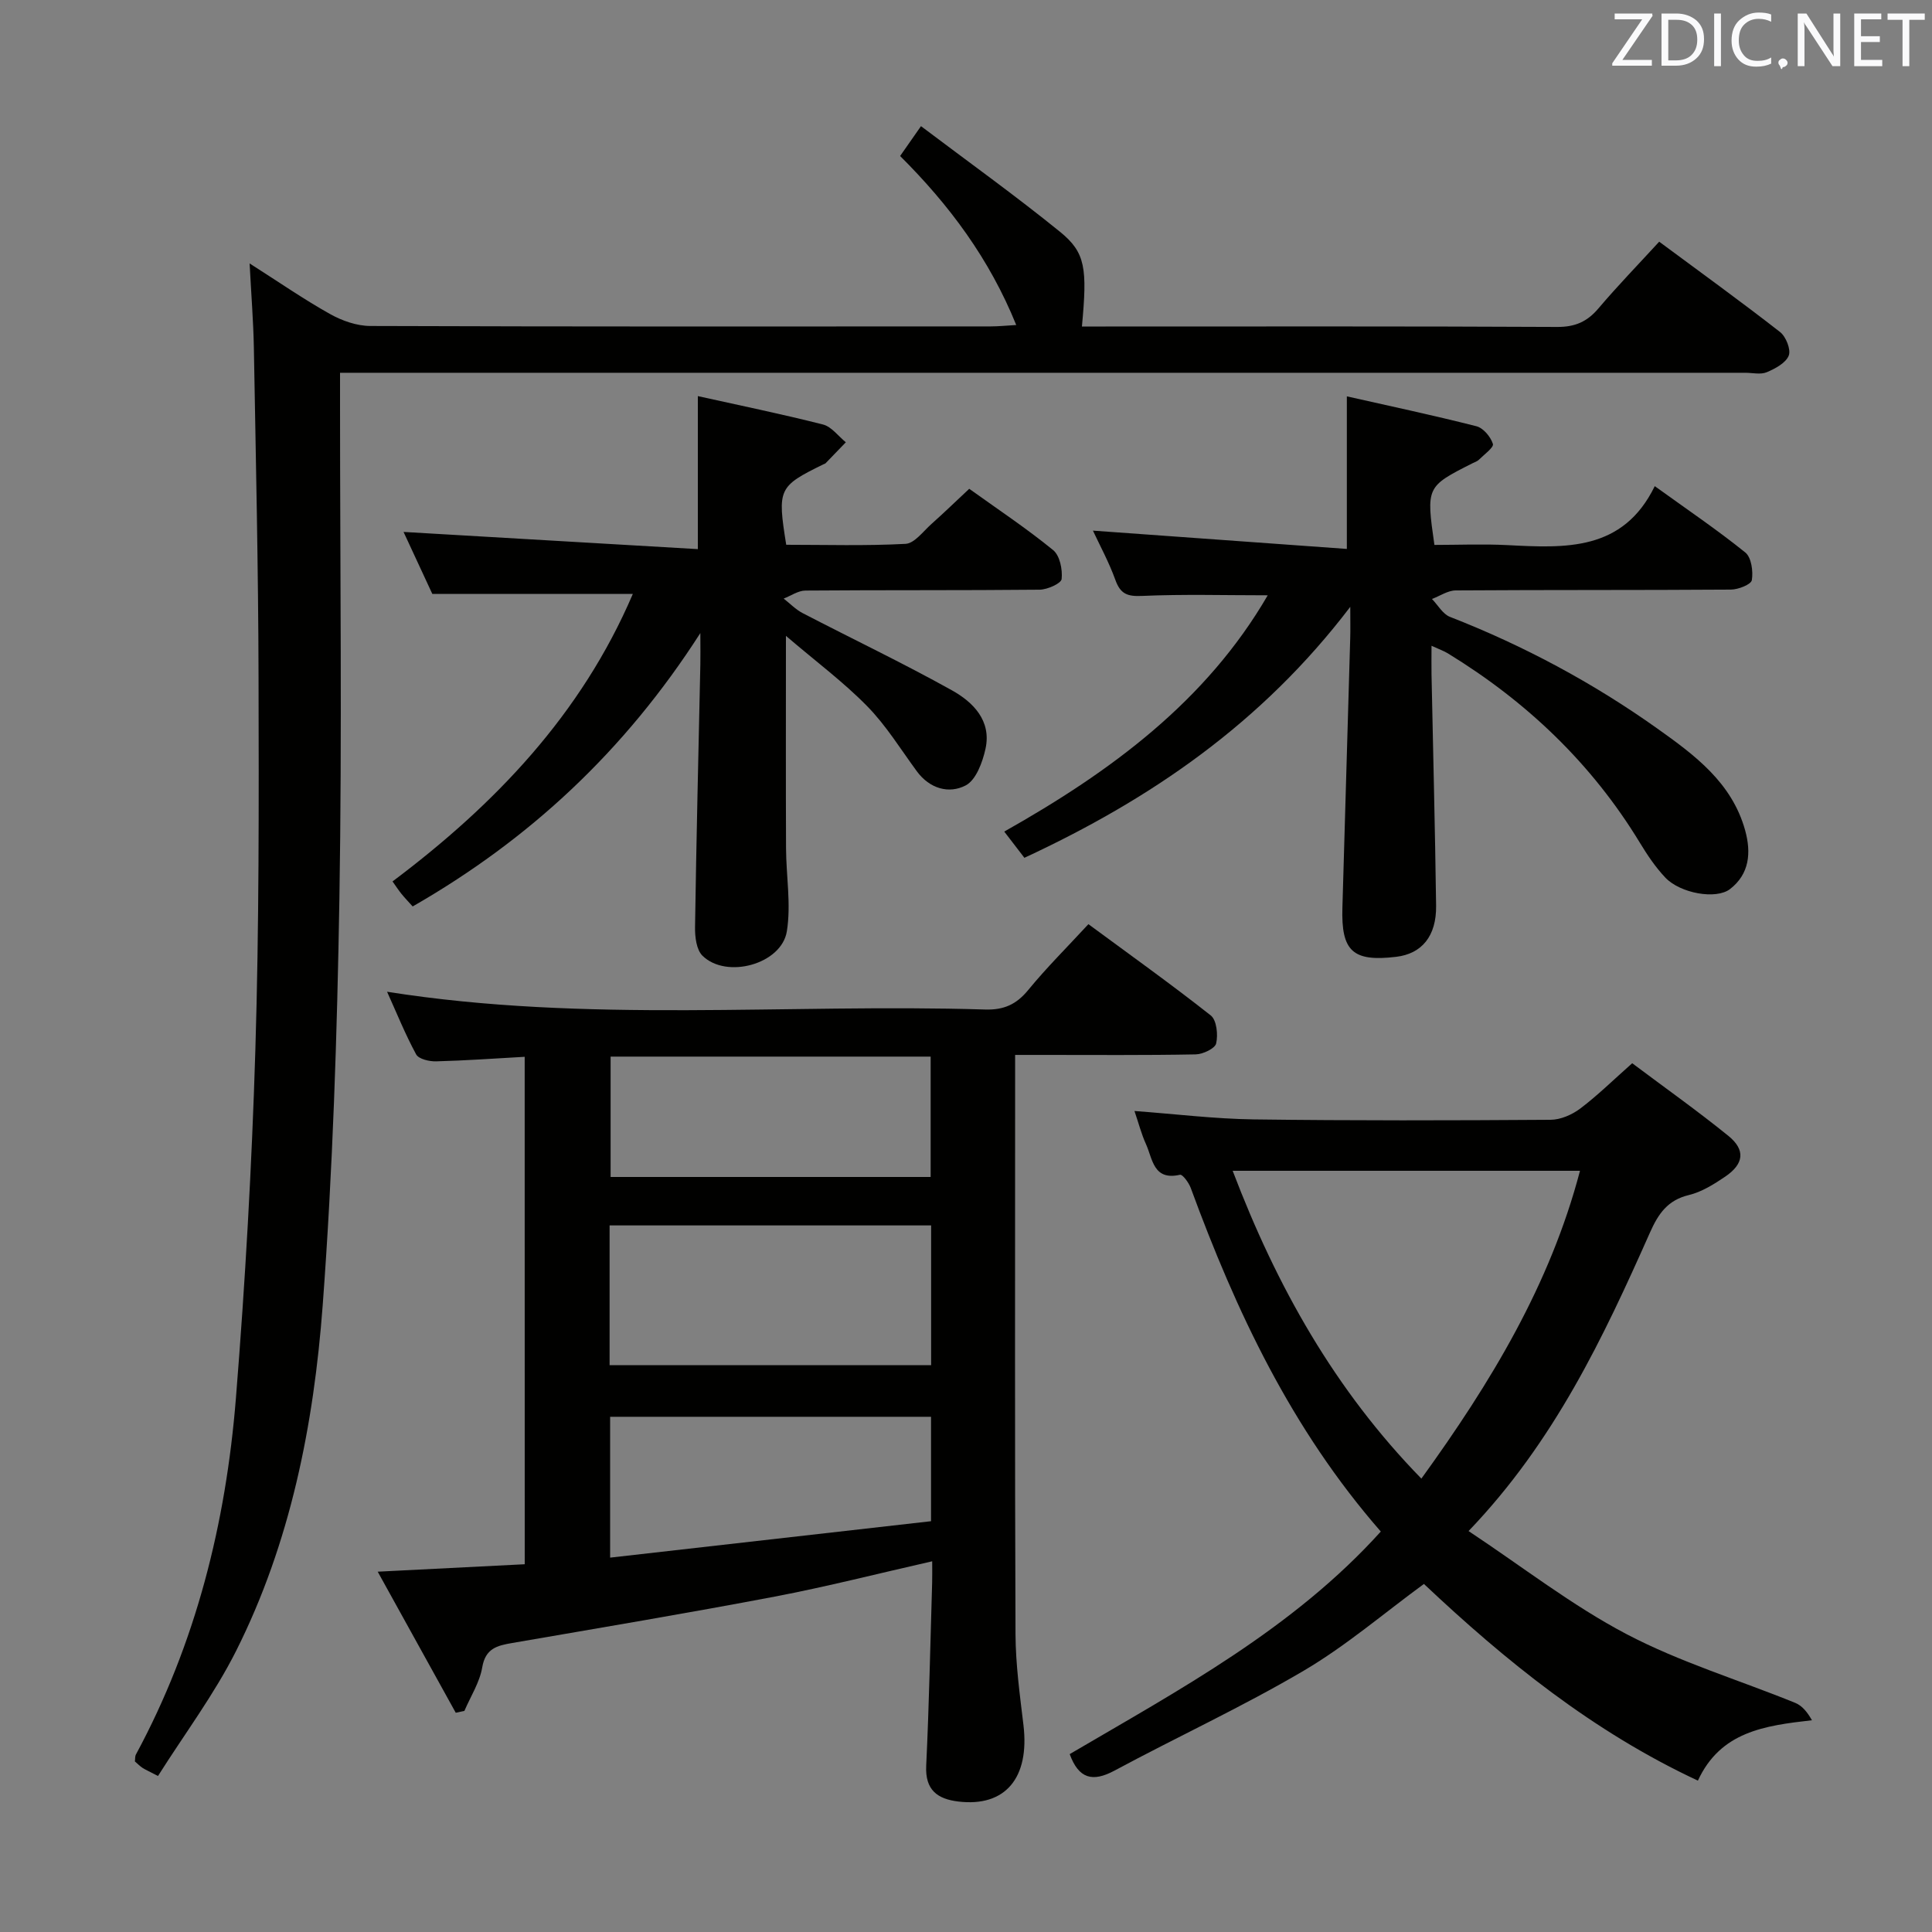 <svg enable-background="new 0 0 400 400" viewBox="0 0 400 400" xmlns="http://www.w3.org/2000/svg"><rect x="0" y="0" width="400" height="400" fill="#808080" stroke="none"/><path d="m108.63 218.8c-6.43.36-12.38.79-18.34.94-1.41.04-3.6-.47-4.13-1.44-2.26-4.16-4.04-8.59-6.02-12.97 41.34 6.55 82.66 2.41 123.82 3.68 3.88.12 6.49-1.06 8.93-4.05 3.77-4.6 8.02-8.82 12.45-13.62 8.65 6.38 17.16 12.44 25.34 18.9 1.22.97 1.53 3.99 1.11 5.8-.25 1.06-2.75 2.23-4.26 2.26-10.49.2-20.99.11-31.48.11-1.78 0-3.57 0-5.88 0v6c0 37.98-.08 75.96.08 113.93.03 6.29.9 12.59 1.65 18.85 1.29 10.91-3.76 16.96-13.47 15.8-4.35-.52-6.91-2.38-6.67-7.41.6-12.63.85-25.27 1.23-37.91.04-1.32.01-2.64.01-4.42-11.1 2.51-21.79 5.25-32.6 7.31-18.09 3.44-36.25 6.48-54.39 9.61-3.12.54-5.5 1.12-6.17 5.04-.53 3.12-2.41 6.02-3.69 9.01-.6.13-1.2.26-1.79.39-5.28-9.56-10.57-19.11-16.16-29.21 10.75-.54 20.45-1.04 30.44-1.54-.01-35.01-.01-69.57-.01-105.06zm17.58 63.84h66.57c0-9.79 0-19.22 0-28.93-22.27 0-44.32 0-66.57 0zm66.47-38.96c0-8.44 0-16.63 0-24.92-22.34 0-44.36 0-66.26 0v24.92zm.08 49.65c-22.49 0-44.38 0-66.44 0v29.16c22.39-2.54 44.38-5.03 66.44-7.54 0-7.52 0-14.43 0-21.62z" fill="#010100"/><path d="m32.71 367.7c-2.05-1.07-2.67-1.33-3.22-1.69-.54-.37-1.01-.84-1.56-1.32.07-.51 0-1.05.21-1.44 12.43-23.02 18.62-47.89 20.7-73.73 1.93-24.01 3.3-48.1 4.03-72.17.78-25.62.72-51.27.66-76.91-.05-22.81-.57-45.61-.97-68.42-.1-5.46-.54-10.9-.88-17.48 6.1 3.89 11.23 7.44 16.66 10.48 2.48 1.39 5.53 2.46 8.32 2.47 42.82.15 85.64.11 128.46.09 1.59 0 3.19-.17 5.28-.29-5.55-13.7-13.81-24.8-24.04-34.99 1.25-1.79 2.46-3.51 4.32-6.18 9.82 7.41 19.52 14.36 28.77 21.86 5.33 4.32 5.67 7.57 4.55 19.62h4.92c31.16 0 62.32-.07 93.47.09 3.71.02 6.22-1.08 8.56-3.85 3.96-4.67 8.24-9.08 12.57-13.8 8.54 6.33 16.89 12.36 25.02 18.7 1.22.95 2.29 3.64 1.8 4.88-.61 1.53-2.79 2.7-4.54 3.44-1.28.54-2.96.12-4.46.12-94.64 0-189.28 0-283.92 0-2.12 0-4.24 0-7.02 0v6.37c0 34.16.43 68.32-.13 102.47-.47 28.1-1.37 56.23-3.46 84.24-1.85 24.73-6.66 49.14-17.94 71.57-4.51 8.96-10.63 17.12-16.16 25.87z" fill="#010100"/><path d="m294.81 327.94c-8.25 6.03-16.1 12.79-24.9 17.97-12.71 7.48-26.17 13.69-39.17 20.68-4.55 2.44-7.41 1.67-9.27-3.42 22.72-13.34 46.2-25.91 64.41-46.08-18.52-21.21-29.97-45.6-39.35-71.14-.4-1.09-1.7-2.85-2.22-2.73-5.56 1.28-5.66-3.31-7.06-6.37-.94-2.07-1.51-4.31-2.37-6.83 8.53.63 16.61 1.63 24.69 1.74 20.48.27 40.97.22 61.46.08 2.08-.01 4.45-1.05 6.15-2.33 3.56-2.69 6.77-5.85 10.75-9.38 6.73 5.05 13.48 9.83 19.9 15.03 3.6 2.92 3.25 5.81-.66 8.46-2.32 1.57-4.85 3.16-7.51 3.8-4.41 1.06-6.32 3.88-8.04 7.74-9.67 21.75-19.78 43.27-37.57 61.83 11.17 7.4 21.4 15.4 32.71 21.34 11.08 5.82 23.28 9.49 34.94 14.24 1.43.58 2.53 1.96 3.44 3.59-9.87 1.12-18.92 2.37-23.61 12.5-21.75-10.15-39.87-24.83-56.72-40.72zm-39.6-85.54c9.1 23.91 21.12 45.34 39.07 63.73 14.43-19.94 26.65-40.18 32.84-63.73-24.2 0-47.78 0-71.91 0z" fill="#010100"/><path d="m278.85 113.65c0-11.12 0-21 0-31.59 8.64 1.95 17.78 3.89 26.83 6.19 1.42.36 2.95 2.19 3.41 3.66.23.72-1.83 2.2-2.91 3.28-.34.34-.86.49-1.31.72-9.58 4.84-9.61 4.89-7.89 16.91 4.94 0 10.03-.22 15.09.04 11.99.61 23.93 1.33 30.53-12.21 6.82 4.92 12.99 9.09 18.75 13.74 1.26 1.02 1.65 3.89 1.35 5.72-.15.9-2.81 1.95-4.34 1.96-18.99.13-37.98.04-56.97.17-1.64.01-3.28 1.16-4.92 1.77 1.24 1.27 2.24 3.13 3.74 3.71 15.25 5.95 29.58 13.63 42.9 23.1 7.72 5.49 15.46 11.19 18.2 21.08 1.28 4.63.91 9.04-3.11 12.16-2.9 2.25-10.32.89-13.4-2.35-2.03-2.14-3.73-4.67-5.27-7.21-9.97-16.42-23.46-29.25-39.77-39.23-.8-.49-1.7-.8-3.38-1.57 0 2.4-.03 4.15 0 5.91.32 15.97.74 31.94.95 47.91.08 6.32-2.98 9.95-8.27 10.58-8.98 1.07-11.4-1.16-11.13-10.17.55-18.61 1.09-37.23 1.62-55.84.05-1.63.01-3.26.01-6.45-18.32 24.07-41.3 39.81-67.47 51.96-1.33-1.74-2.6-3.4-4.17-5.43 22.09-12.45 41.82-26.99 54.55-48.92-8.9 0-17.48-.25-26.03.13-3.04.14-4.47-.41-5.51-3.3-1.33-3.69-3.23-7.17-4.65-10.22 17.55 1.27 35.02 2.52 52.57 3.79z" fill="#010100"/><path d="m83.55 110.13c20.24 1.18 40.39 2.36 60.93 3.56 0-11.14 0-21.15 0-31.68 8.59 1.91 17.3 3.69 25.91 5.88 1.77.45 3.17 2.41 4.73 3.68-1.4 1.45-2.79 2.9-4.19 4.34-.11.11-.3.14-.45.22-9.33 4.58-9.56 5.06-7.7 16.66 8.16 0 16.45.25 24.7-.19 1.85-.1 3.64-2.57 5.34-4.09 2.6-2.32 5.11-4.75 7.85-7.31 5.87 4.21 11.84 8.18 17.37 12.69 1.39 1.13 1.97 4.03 1.76 5.99-.1.92-2.95 2.19-4.56 2.21-16.16.16-32.33.05-48.49.18-1.5.01-3 1.08-4.5 1.66 1.3 1.01 2.48 2.26 3.93 3.01 10.28 5.34 20.76 10.33 30.88 15.97 4.39 2.44 8.25 6.28 6.98 12.11-.61 2.78-1.96 6.47-4.1 7.59-3.46 1.81-7.47.69-10.13-2.94-3.35-4.56-6.35-9.47-10.28-13.47-4.9-5-10.59-9.23-16.81-14.55 0 15.79-.04 29.85.02 43.91.02 5.76 1.07 11.66.17 17.25-1.09 6.82-12.52 9.94-17.47 5.06-1.26-1.24-1.57-3.91-1.54-5.9.27-18.14.71-36.28 1.1-54.42.04-1.66 0-3.32 0-6.48-15.67 24.44-35.42 42.75-59.56 56.6-.78-.87-1.58-1.7-2.31-2.59-.62-.77-1.16-1.6-1.86-2.59 21.25-15.95 39.1-34.62 49.75-59.52-13.82 0-27.3 0-41.51 0-1.82-3.94-4.03-8.7-5.96-12.84z" fill="#010100"/><g fill="#fafafb"><path d="m342.2 3.2-6.3 9.2h6.1v1.2h-8.2v-.5l6.2-9.1h-5.7v-1.2h7.8v.4z"/><path d="m344 13.7v-10.9h3.1c1.6 0 3 .5 4.1 1.4 1.1 1 1.6 2.2 1.6 3.9s-.5 3-1.6 4-2.5 1.5-4.2 1.5h-3zm1.4-9.6v8.4h1.6c1.4 0 2.5-.4 3.2-1.1.8-.8 1.2-1.8 1.2-3.2s-.4-2.4-1.2-3.1-1.8-1-3.1-1z"/><path d="m356.3 2.8v10.9h-1.4v-10.9z"/><path d="m366.6 13.2c-.8.4-1.8.6-3 .6-1.6 0-2.8-.5-3.7-1.5s-1.4-2.3-1.4-3.9c0-1.7.5-3.2 1.6-4.2s2.4-1.6 4-1.6c1 0 1.9.1 2.6.4v1.5c-.8-.4-1.6-.6-2.6-.6-1.2 0-2.2.4-3 1.2s-1.1 1.9-1.1 3.3c0 1.3.4 2.3 1.1 3.1s1.6 1.1 2.8 1.1c1.1 0 2-.2 2.8-.7v1.3z"/><path d="m368.2 13c0-.3.1-.5.3-.6.2-.2.4-.3.6-.3.3 0 .5.1.7.3s.3.4.3.6-.1.5-.3.6c-.2.2-.4.3-.7.3-.3 1-.5-.1-.6-.3-.2-.2-.3-.4-.3-.6z"/><path d="m381.1 13.7h-1.7l-5.5-8.4c-.2-.2-.3-.5-.4-.7 0 .2.1.8.1 1.5v7.6h-1.4v-10.9h1.8l5.3 8.3c.3.4.4.6.4.8 0-.3-.1-.8-.1-1.6v-7.5h1.4v10.9z"/><path d="m389.7 13.7h-5.8v-10.9h5.6v1.2h-4.2v3.5h3.9v1.2h-3.9v3.7h4.4z"/><path d="m398.4 4.1h-3.1v9.6h-1.4v-9.6h-3.1v-1.3h7.7v1.3z"/></g></svg>